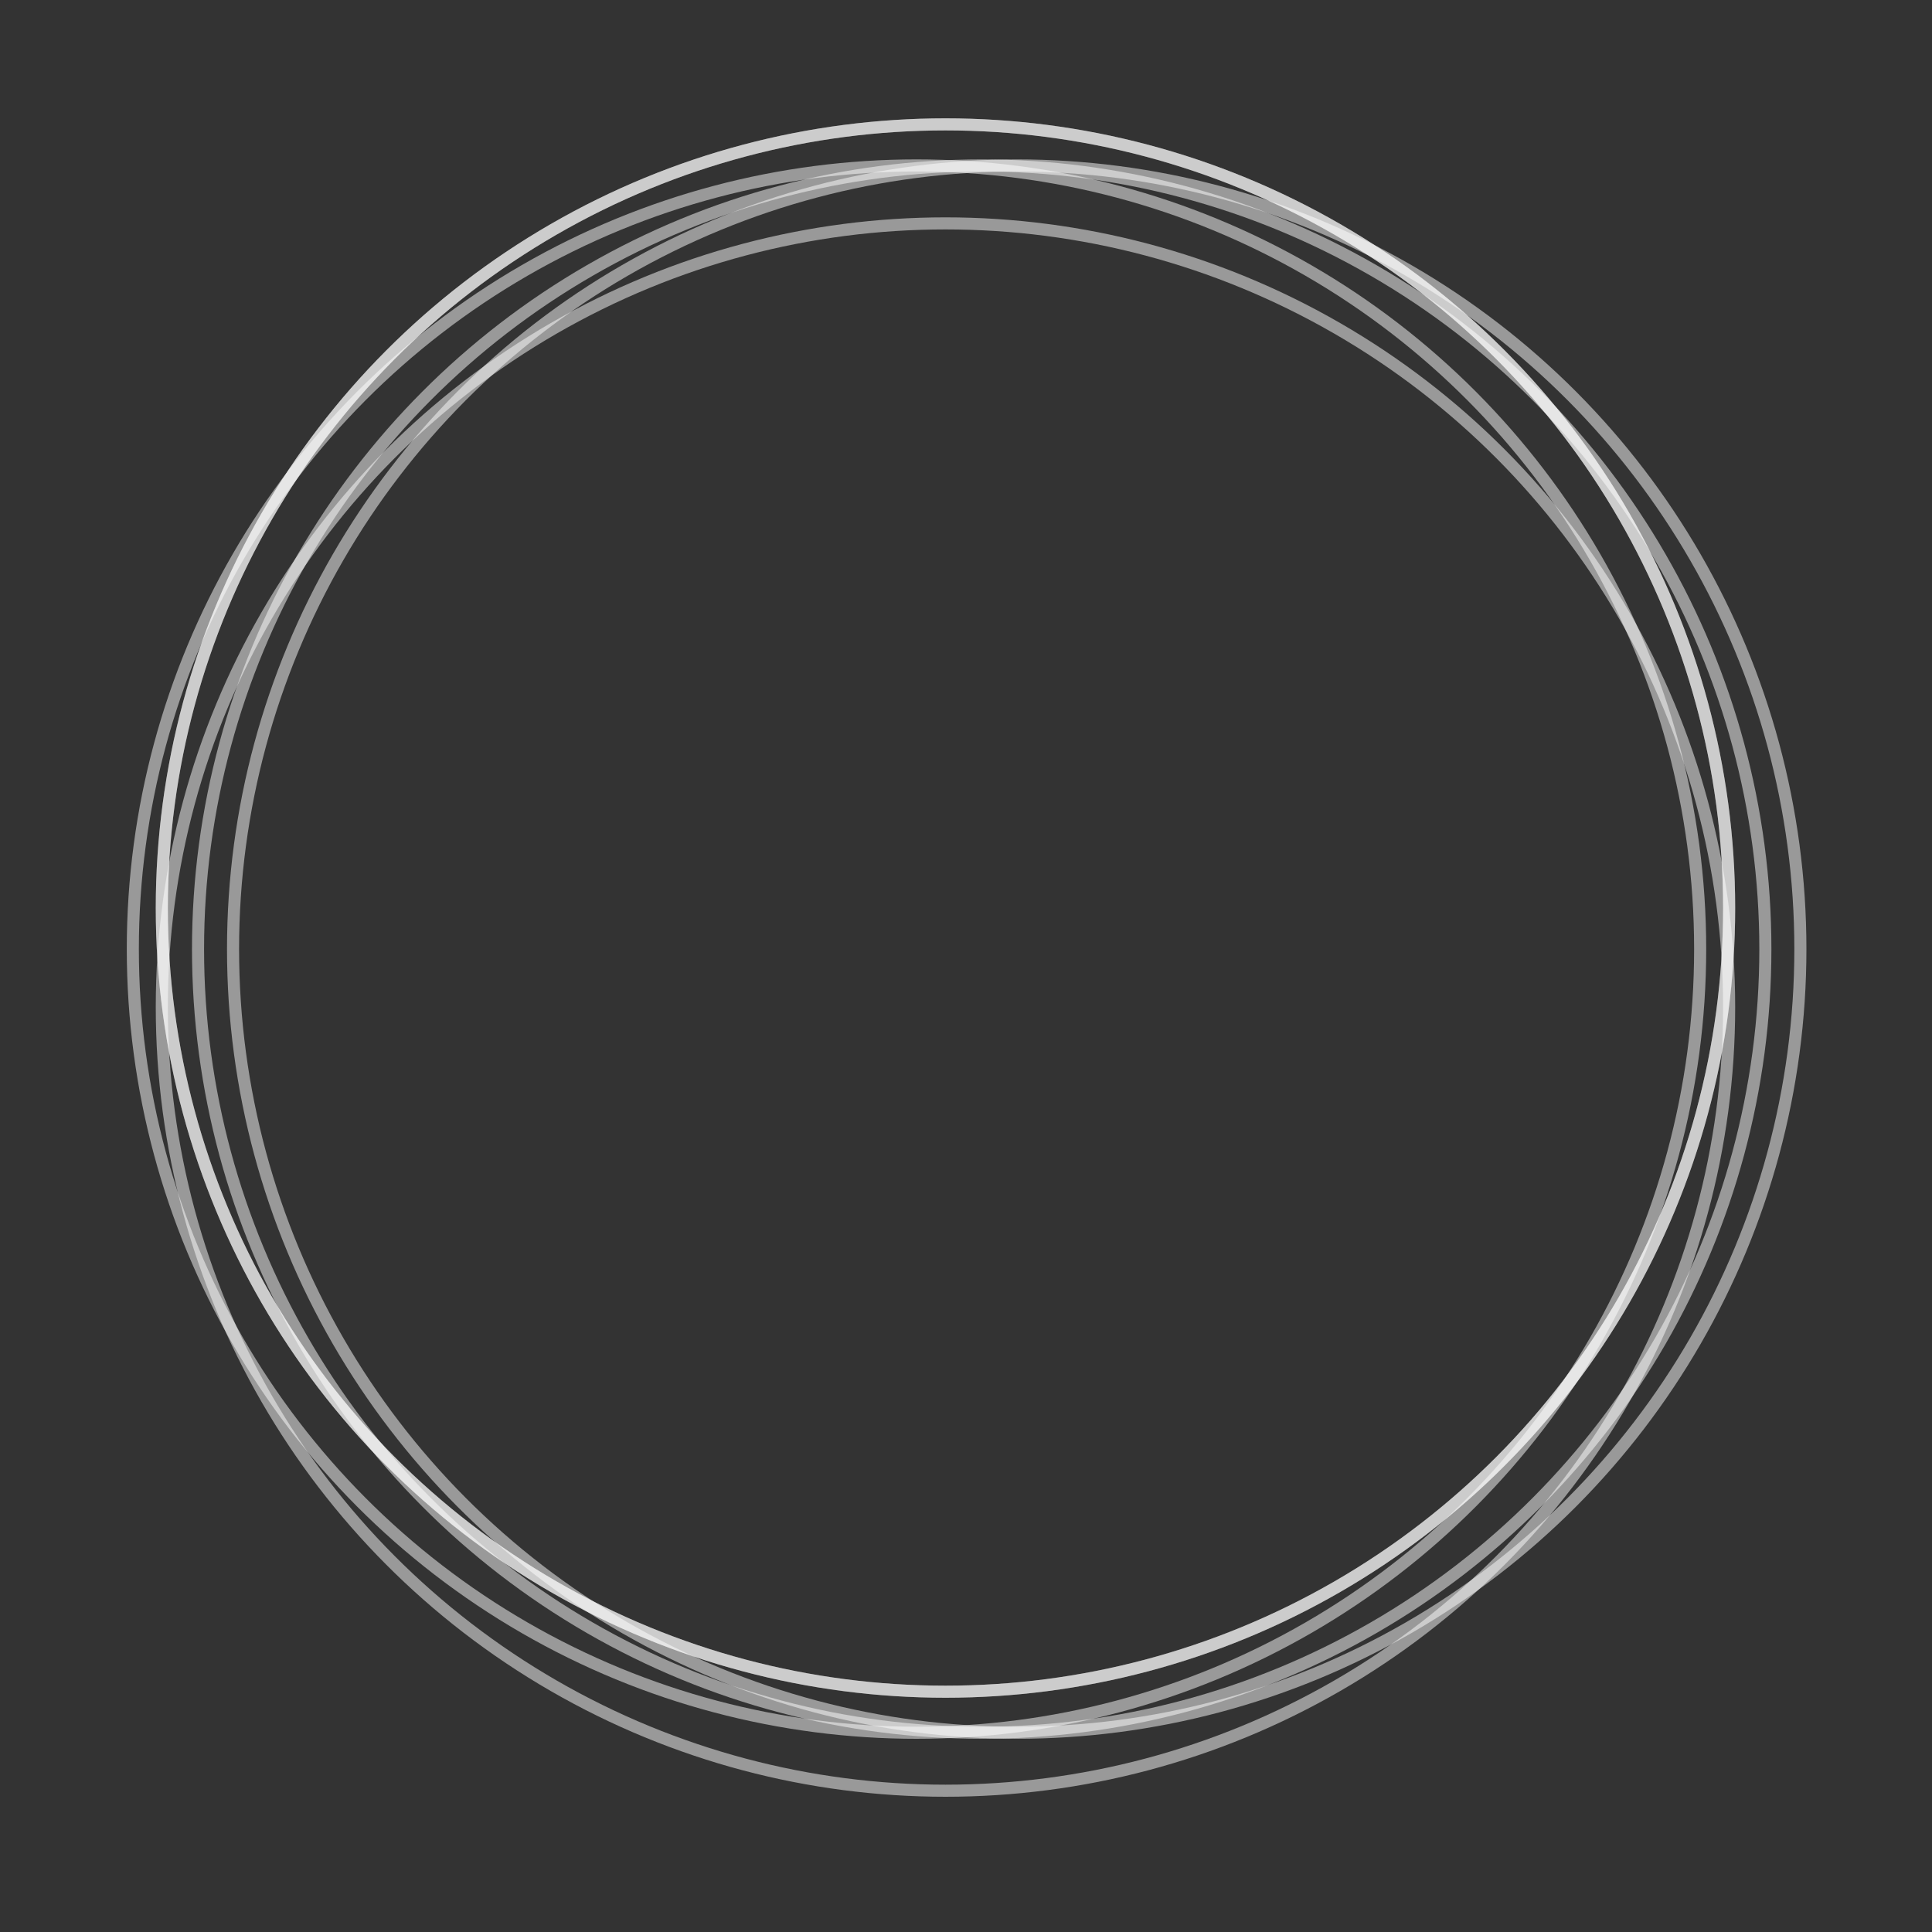 <?xml version="1.0" encoding="utf-8"?>
<!-- Generator: Adobe Illustrator 17.1.0, SVG Export Plug-In . SVG Version: 6.00 Build 0)  -->
<!DOCTYPE svg PUBLIC "-//W3C//DTD SVG 1.1//EN" "http://www.w3.org/Graphics/SVG/1.1/DTD/svg11.dtd">
<svg version="1.1" id="Layer_1" xmlns="http://www.w3.org/2000/svg" xmlns:xlink="http://www.w3.org/1999/xlink" x="0px" y="0px"
	 viewBox="0 0 160 160" enable-background="new 0 0 160 160" xml:space="preserve">
<rect x="0" y="0" width="160" height="160" fill="#333333" stroke="none"/>
<g>
	<circle opacity="0.5" fill="none" stroke="#FFFFFF" stroke-miterlimit="10" cx="78.3" cy="83.4" r="64.9"/>
	<circle opacity="0.5" fill="none" stroke="#FFFFFF" stroke-miterlimit="10" cx="75.9" cy="78.6" r="64.9"/>
	<circle opacity="0.5" fill="none" stroke="#FFFFFF" stroke-miterlimit="10" cx="78.3" cy="75.2" r="64.9"/>
	<circle opacity="0.5" fill="none" stroke="#FFFFFF" stroke-miterlimit="10" cx="78.3" cy="75.2" r="64.9"/>
	<circle opacity="0.5" fill="none" stroke="#FFFFFF" stroke-miterlimit="10" cx="81.3" cy="78.6" r="64.9"/>
	<circle opacity="0.5" fill="none" stroke="#FFFFFF" stroke-miterlimit="10" cx="84.2" cy="78.6" r="64.9"/>
</g>
</svg>
